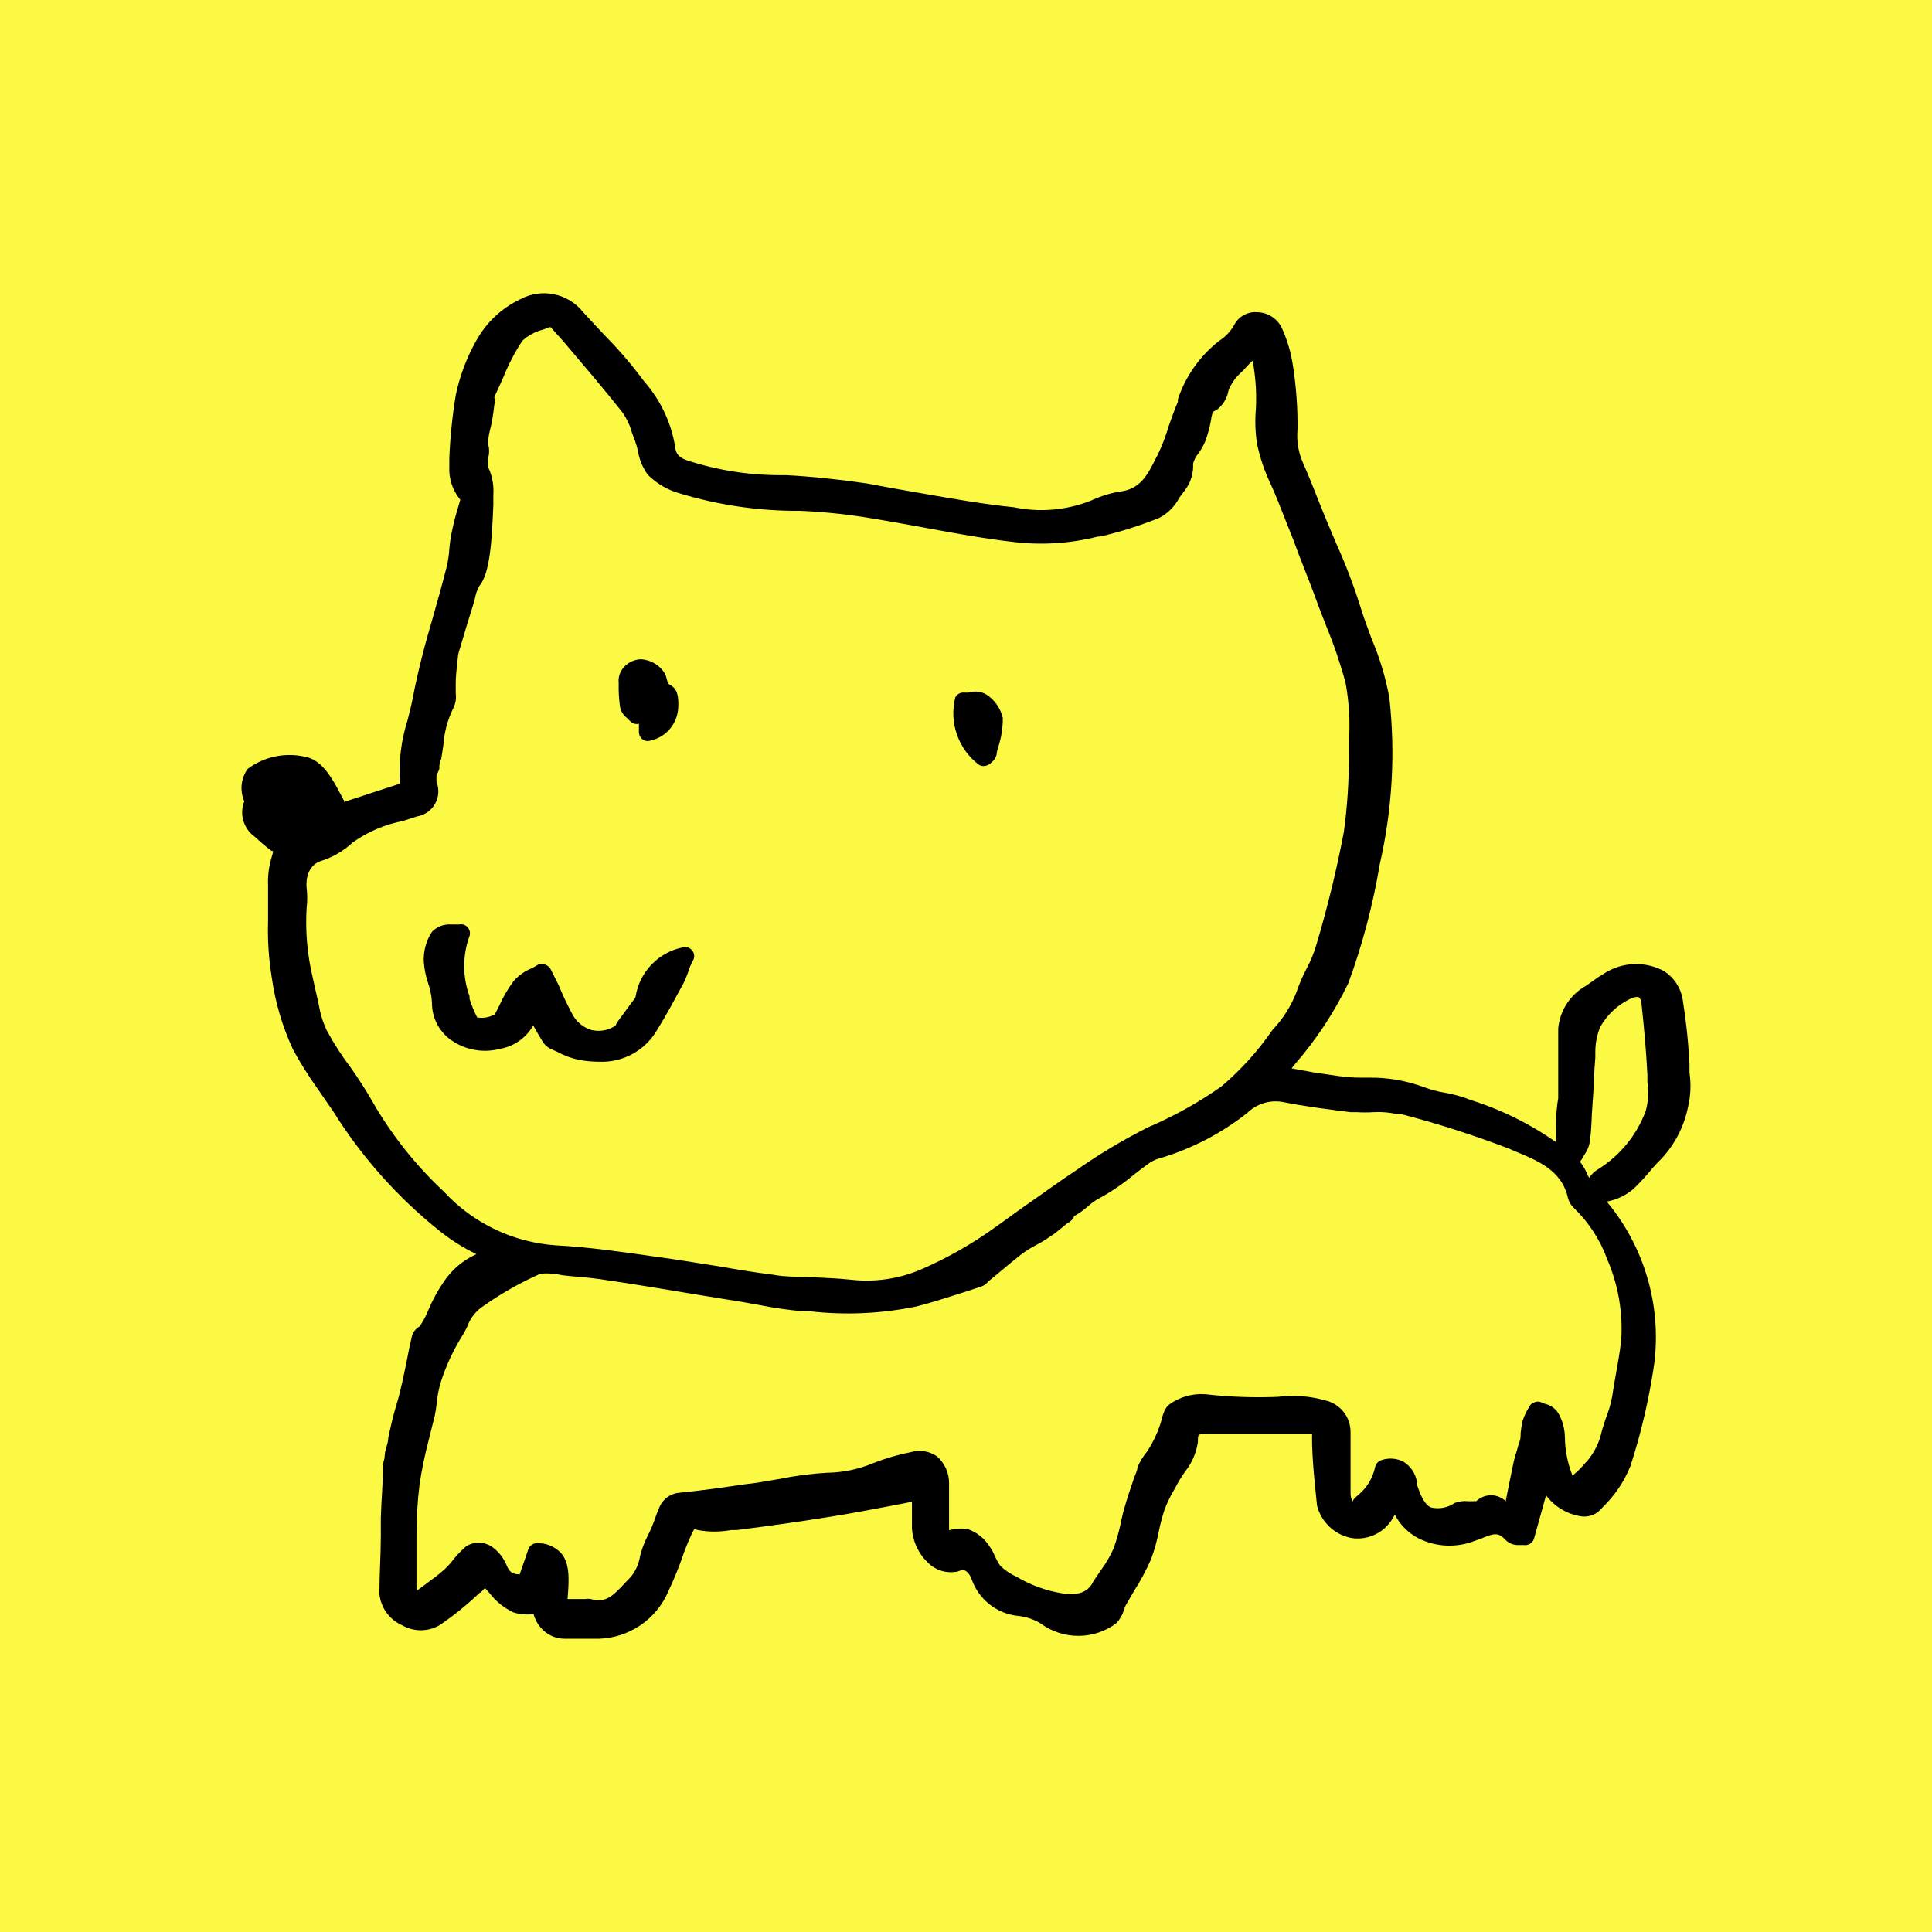 <svg width="112" height="112" viewBox="0 0 112 112" fill="none" xmlns="http://www.w3.org/2000/svg">
<rect width="112" height="112" fill="#FCF944"/>
<path d="M97.942 62.183V61.714C97.879 60.439 97.745 59.169 97.542 57.908C97.484 57.58 97.358 57.267 97.173 56.99C96.987 56.712 96.747 56.476 96.467 56.295C95.928 56.005 95.322 55.865 94.71 55.889C94.099 55.914 93.506 56.101 92.992 56.433C92.749 56.577 92.514 56.733 92.289 56.902L91.958 57.136C91.505 57.386 91.12 57.743 90.836 58.175C90.552 58.608 90.379 59.103 90.331 59.618C90.331 60.68 90.331 61.742 90.331 62.817C90.331 63.093 90.331 63.383 90.331 63.658C90.248 64.146 90.207 64.639 90.207 65.134C90.22 65.382 90.22 65.63 90.207 65.878C90.207 66.237 90.069 67.078 90.427 67.257C90.577 67.358 90.747 67.427 90.925 67.457C91.103 67.488 91.286 67.481 91.461 67.436C91.654 67.368 91.792 67.009 91.903 66.857C92.063 66.615 92.159 66.334 92.178 66.044C92.275 65.382 92.261 64.665 92.316 64.058C92.399 63.121 92.399 62.183 92.482 61.3V60.928C92.489 60.456 92.582 59.988 92.758 59.549C93.144 58.855 93.73 58.293 94.44 57.936C94.743 57.784 94.936 57.77 95.005 57.812C95.074 57.853 95.129 57.977 95.157 58.17C95.308 59.549 95.433 60.928 95.501 62.307V62.734C95.586 63.291 95.553 63.859 95.405 64.403C94.883 65.802 93.914 66.99 92.647 67.781C92.438 67.905 92.259 68.075 92.123 68.278L92.04 68.126C91.897 67.763 91.687 67.431 91.42 67.147C89.609 65.625 87.514 64.477 85.257 63.769L85.008 63.672C84.595 63.528 84.171 63.417 83.74 63.341C83.335 63.277 82.937 63.17 82.554 63.024C81.522 62.642 80.428 62.455 79.327 62.472H78.803C77.948 62.472 77.08 62.293 76.156 62.169L74.874 61.935L75.108 61.645C76.33 60.234 77.359 58.666 78.169 56.985C78.988 54.748 79.597 52.44 79.989 50.09C80.715 46.927 80.901 43.664 80.541 40.438C80.326 39.273 79.984 38.136 79.52 37.046C79.286 36.412 79.052 35.791 78.859 35.157C78.471 33.927 78.01 32.72 77.48 31.544L76.845 30.041L76.501 29.187C76.184 28.373 75.866 27.587 75.522 26.801C75.265 26.207 75.16 25.557 75.218 24.912C75.234 23.647 75.142 22.383 74.943 21.134C74.827 20.38 74.605 19.646 74.281 18.955C74.147 18.704 73.949 18.492 73.707 18.342C73.464 18.192 73.187 18.108 72.902 18.101C72.619 18.073 72.335 18.134 72.088 18.275C71.841 18.416 71.644 18.629 71.523 18.886C71.314 19.238 71.026 19.535 70.682 19.755C69.565 20.624 68.73 21.805 68.283 23.147V23.299C68.076 23.754 67.924 24.236 67.759 24.678C67.594 25.24 67.386 25.788 67.138 26.319L67.028 26.525C66.559 27.463 66.159 28.276 65.097 28.47C64.467 28.555 63.853 28.737 63.277 29.007C61.851 29.581 60.287 29.72 58.782 29.407C57.017 29.228 55.225 28.911 53.487 28.608C52.412 28.424 51.336 28.231 50.261 28.028C48.675 27.794 47.103 27.628 45.587 27.546H45.311C43.437 27.556 41.575 27.262 39.795 26.677C39.34 26.498 39.161 26.291 39.133 25.863C38.899 24.477 38.283 23.183 37.355 22.127L37.106 21.796C36.482 20.976 35.805 20.197 35.08 19.466C34.638 18.997 34.211 18.542 33.797 18.087C33.375 17.559 32.781 17.195 32.118 17.059C31.456 16.923 30.767 17.023 30.171 17.342C29.082 17.855 28.184 18.699 27.606 19.755C27.049 20.74 26.649 21.805 26.42 22.913C26.222 24.117 26.098 25.333 26.048 26.553V27.036C26.006 27.736 26.233 28.427 26.682 28.966L26.586 29.311C26.427 29.819 26.293 30.334 26.186 30.855C26.119 31.178 26.073 31.505 26.048 31.834C26.025 32.178 25.975 32.519 25.896 32.854C25.634 33.889 25.345 34.909 25.055 35.929C24.848 36.646 24.655 37.308 24.462 38.08C24.269 38.852 24.104 39.556 23.952 40.342C23.869 40.81 23.745 41.279 23.635 41.721C23.254 42.918 23.099 44.176 23.18 45.43L19.939 46.491V46.409C19.471 45.54 18.836 44.133 17.802 43.899C17.214 43.745 16.598 43.726 16.001 43.843C15.405 43.96 14.842 44.21 14.355 44.575C14.163 44.844 14.044 45.158 14.01 45.487C13.976 45.816 14.029 46.148 14.162 46.45C14.017 46.814 13.999 47.217 14.112 47.592C14.225 47.968 14.461 48.294 14.783 48.518C15.09 48.806 15.412 49.078 15.748 49.332H15.831C15.831 49.47 15.761 49.608 15.734 49.745C15.582 50.26 15.517 50.796 15.541 51.331C15.541 52.021 15.541 52.71 15.541 53.386C15.506 54.498 15.58 55.611 15.761 56.709C15.965 58.141 16.379 59.534 16.989 60.845C17.403 61.608 17.863 62.345 18.368 63.052C18.698 63.534 19.029 64.003 19.319 64.43C20.958 67.056 23.028 69.387 25.441 71.325C26.112 71.867 26.843 72.33 27.62 72.704C26.861 73.044 26.212 73.588 25.744 74.276C25.378 74.807 25.068 75.376 24.821 75.972C24.69 76.297 24.524 76.607 24.324 76.895C24.11 77.014 23.951 77.212 23.883 77.447C23.773 77.902 23.676 78.371 23.593 78.826C23.414 79.708 23.235 80.605 22.973 81.473C22.78 82.094 22.642 82.728 22.504 83.376C22.504 83.638 22.38 83.914 22.325 84.176L22.284 84.562C22.233 84.713 22.205 84.871 22.201 85.031C22.201 86.024 22.104 87.003 22.077 87.995V89.057C22.077 90.16 21.994 91.277 21.994 92.394C22.031 92.786 22.172 93.162 22.402 93.481C22.633 93.801 22.944 94.054 23.304 94.214C23.635 94.407 24.011 94.508 24.393 94.508C24.776 94.508 25.152 94.407 25.483 94.214C26.307 93.656 27.082 93.029 27.799 92.339C27.882 92.339 28.02 92.132 28.116 92.063L28.378 92.353C28.742 92.83 29.215 93.213 29.757 93.469C30.135 93.59 30.536 93.623 30.929 93.566C31.005 93.856 31.147 94.125 31.343 94.352C31.512 94.553 31.723 94.715 31.961 94.827C32.199 94.939 32.459 94.998 32.722 95H34.693C35.563 94.979 36.407 94.707 37.126 94.218C37.845 93.729 38.408 93.043 38.747 92.242C39.041 91.622 39.303 90.987 39.533 90.339C39.699 89.857 39.878 89.388 40.085 88.961C40.292 88.533 40.236 88.643 40.457 88.699C41.091 88.816 41.74 88.816 42.374 88.699H42.705C44.346 88.492 46.262 88.23 48.22 87.913C49.434 87.72 50.647 87.485 51.888 87.251L52.867 87.058C52.867 87.54 52.867 88.078 52.867 88.602C52.893 89.022 53.008 89.432 53.202 89.805C53.397 90.177 53.668 90.505 53.998 90.767C54.193 90.914 54.415 91.022 54.651 91.083C54.888 91.145 55.134 91.159 55.376 91.125C55.556 91.125 55.694 90.987 55.887 91.029C56.08 91.07 56.259 91.332 56.342 91.594C56.548 92.157 56.908 92.651 57.381 93.019C57.854 93.387 58.42 93.615 59.017 93.676C59.475 93.722 59.917 93.868 60.313 94.104C60.948 94.577 61.72 94.833 62.512 94.833C63.304 94.833 64.076 94.577 64.711 94.104C64.914 93.888 65.065 93.629 65.153 93.345C65.181 93.246 65.218 93.149 65.263 93.056L65.759 92.201C66.127 91.624 66.45 91.021 66.725 90.395C66.931 89.844 67.088 89.277 67.193 88.699C67.273 88.312 67.375 87.93 67.497 87.554C67.643 87.151 67.828 86.764 68.048 86.396L68.283 85.968C68.393 85.762 68.545 85.541 68.683 85.334C69.084 84.837 69.346 84.242 69.441 83.611C69.441 83.1 69.441 83.114 70.186 83.114H71.495H74.97C75.287 83.114 75.632 83.114 75.935 83.114H76.059C76.069 83.169 76.069 83.225 76.059 83.28C76.059 84.659 76.239 86.175 76.349 87.278C76.47 87.757 76.727 88.19 77.089 88.525C77.452 88.861 77.903 89.084 78.39 89.167C78.869 89.231 79.356 89.147 79.785 88.924C80.214 88.703 80.564 88.354 80.789 87.926C80.817 87.888 80.84 87.846 80.858 87.802C81.164 88.393 81.646 88.875 82.237 89.181C82.741 89.432 83.293 89.575 83.856 89.598C84.419 89.622 84.981 89.527 85.505 89.319L85.891 89.181C86.594 88.892 86.856 88.809 87.27 89.264C87.371 89.368 87.494 89.449 87.629 89.502C87.765 89.554 87.91 89.576 88.056 89.567H88.331C88.457 89.587 88.585 89.562 88.693 89.496C88.802 89.431 88.884 89.329 88.924 89.209L89.627 86.685C90.096 87.315 90.786 87.744 91.558 87.885C91.771 87.933 91.992 87.927 92.202 87.867C92.412 87.806 92.603 87.694 92.758 87.54L92.895 87.389C93.603 86.709 94.158 85.887 94.522 84.976C95.149 83.037 95.61 81.049 95.901 79.033C96.108 77.364 95.969 75.671 95.495 74.058C95.021 72.446 94.22 70.947 93.144 69.656C93.714 69.555 94.248 69.302 94.688 68.926C95.009 68.621 95.312 68.299 95.598 67.96C95.819 67.683 96.059 67.42 96.315 67.174C97.084 66.348 97.613 65.328 97.846 64.224C98.01 63.556 98.042 62.863 97.942 62.183ZM89.545 81.377L89.352 81.294C89.288 81.267 89.221 81.253 89.152 81.253C89.083 81.253 89.015 81.267 88.952 81.294C88.885 81.313 88.824 81.347 88.772 81.392C88.719 81.437 88.677 81.493 88.648 81.556L88.538 81.749C88.427 81.952 88.335 82.164 88.262 82.383C88.212 82.615 88.175 82.85 88.152 83.087C88.152 83.252 88.152 83.431 88.083 83.597C88.014 83.762 87.987 83.928 87.931 84.107C87.859 84.31 87.799 84.517 87.752 84.727C87.601 85.458 87.449 86.189 87.297 86.961V87.03C87.066 86.807 86.757 86.682 86.435 86.682C86.114 86.682 85.805 86.807 85.574 87.03C85.51 87.016 85.444 87.016 85.381 87.03H85.146C84.871 86.996 84.592 87.029 84.333 87.127C84.134 87.264 83.908 87.358 83.671 87.403C83.433 87.448 83.189 87.443 82.954 87.389C82.678 87.278 82.444 86.92 82.223 86.299C82.208 86.226 82.18 86.156 82.14 86.093C82.14 86.093 82.14 85.968 82.14 85.9C82.101 85.663 82.012 85.437 81.879 85.237C81.745 85.038 81.571 84.869 81.368 84.741C81.172 84.638 80.958 84.576 80.737 84.56C80.516 84.543 80.295 84.572 80.086 84.645C79.992 84.673 79.908 84.727 79.842 84.8C79.776 84.873 79.732 84.962 79.713 85.058C79.582 85.678 79.247 86.236 78.762 86.644L78.652 86.741C78.541 86.837 78.39 87.003 78.417 87.058C78.33 86.897 78.287 86.716 78.293 86.534C78.293 85.817 78.293 85.155 78.293 84.383C78.293 83.928 78.293 83.473 78.293 83.004C78.291 82.58 78.146 82.169 77.88 81.839C77.615 81.508 77.245 81.277 76.832 81.184C75.936 80.929 74.998 80.859 74.074 80.977C72.67 81.034 71.264 80.983 69.868 80.825C69.126 80.771 68.389 80.981 67.786 81.418C67.414 81.722 67.4 82.177 67.249 82.604C67.07 83.138 66.824 83.648 66.518 84.121C66.281 84.404 66.086 84.72 65.939 85.058C65.939 85.279 65.787 85.513 65.718 85.748C65.525 86.327 65.332 86.879 65.18 87.43C65.084 87.747 65.015 88.078 64.946 88.409C64.844 88.877 64.711 89.338 64.546 89.788C64.359 90.207 64.128 90.604 63.856 90.974L63.388 91.663C63.312 91.84 63.195 91.997 63.046 92.119C62.897 92.242 62.721 92.326 62.533 92.366C62.213 92.421 61.887 92.421 61.568 92.366C60.632 92.213 59.734 91.886 58.92 91.401C58.586 91.249 58.279 91.045 58.01 90.794C57.734 90.463 57.638 90.008 57.376 89.664C57.082 89.189 56.634 88.828 56.107 88.643C55.744 88.583 55.371 88.606 55.018 88.712V88.423C55.018 87.651 55.018 86.837 55.018 86.024C55.026 85.722 54.966 85.422 54.845 85.145C54.723 84.869 54.542 84.623 54.315 84.424C54.1 84.276 53.855 84.177 53.598 84.134C53.34 84.091 53.077 84.106 52.825 84.176C52.068 84.326 51.325 84.543 50.605 84.824C49.767 85.176 48.868 85.363 47.958 85.376C47.031 85.427 46.11 85.547 45.2 85.734L43.89 85.955L43.132 86.051C41.919 86.23 40.65 86.41 39.409 86.534C39.146 86.551 38.893 86.643 38.68 86.799C38.467 86.956 38.304 87.17 38.209 87.416C38.127 87.609 38.044 87.816 37.975 88.023C37.852 88.377 37.705 88.723 37.534 89.057C37.349 89.422 37.206 89.805 37.106 90.201C37.039 90.647 36.853 91.066 36.569 91.415L36.21 91.787C35.521 92.532 35.093 92.945 34.252 92.697C34.147 92.679 34.04 92.679 33.935 92.697H33.618H33.452H32.901C33.011 91.429 33.011 90.588 32.515 90.022C32.337 89.838 32.122 89.692 31.885 89.594C31.648 89.497 31.392 89.45 31.136 89.457C31.024 89.456 30.915 89.49 30.824 89.555C30.732 89.619 30.663 89.71 30.626 89.816L30.129 91.263C29.73 91.263 29.536 91.167 29.357 90.712C29.172 90.276 28.866 89.903 28.475 89.636C28.257 89.502 28.006 89.431 27.751 89.431C27.495 89.431 27.244 89.502 27.027 89.636C26.755 89.869 26.505 90.128 26.282 90.408C26.14 90.595 25.984 90.771 25.814 90.932C25.544 91.181 25.259 91.412 24.959 91.622L24.614 91.884L24.145 92.228V92.049C24.145 91.704 24.145 91.36 24.145 91.029C24.145 90.698 24.145 90.395 24.145 90.091C24.145 89.788 24.145 89.374 24.145 89.016C24.143 88.02 24.203 87.025 24.324 86.037C24.457 85.164 24.637 84.299 24.862 83.445C24.986 82.963 25.096 82.48 25.207 82.066C25.262 81.788 25.304 81.507 25.331 81.225C25.37 80.841 25.449 80.462 25.565 80.094C25.849 79.206 26.238 78.354 26.724 77.557C26.864 77.341 26.988 77.116 27.096 76.882C27.274 76.393 27.609 75.976 28.047 75.696C29.081 74.967 30.185 74.344 31.343 73.834C31.773 73.799 32.205 73.832 32.625 73.931C33.342 74.014 34.004 74.041 34.762 74.151C36.665 74.427 38.568 74.744 40.471 75.062L43.105 75.489L44.097 75.668C44.895 75.826 45.7 75.941 46.51 76.013H46.924C48.994 76.251 51.088 76.158 53.129 75.737C54.053 75.503 54.963 75.199 55.887 74.91L56.893 74.579C57.051 74.521 57.189 74.421 57.293 74.289L57.858 73.821C58.313 73.434 58.782 73.048 59.237 72.69C59.49 72.504 59.758 72.338 60.037 72.194L60.506 71.931L61.126 71.518L61.692 71.063L61.816 70.953C61.963 70.877 62.094 70.774 62.202 70.649L62.271 70.498C62.557 70.338 62.825 70.149 63.071 69.932C63.263 69.755 63.475 69.602 63.705 69.477C64.425 69.087 65.104 68.625 65.732 68.098C66.035 67.864 66.352 67.616 66.669 67.395C66.886 67.26 67.124 67.162 67.373 67.106C69.158 66.556 70.827 65.682 72.295 64.527C72.56 64.266 72.883 64.071 73.238 63.958C73.592 63.845 73.969 63.818 74.336 63.879C75.715 64.155 76.983 64.306 78.279 64.472H78.624C78.969 64.493 79.314 64.493 79.658 64.472C80.121 64.448 80.586 64.49 81.037 64.596H81.272C83.394 65.15 85.484 65.822 87.532 66.609L87.711 66.692C89.159 67.285 90.538 67.836 90.896 69.45C90.952 69.672 91.072 69.874 91.241 70.029C92.111 70.868 92.776 71.897 93.185 73.035C93.81 74.495 94.084 76.082 93.985 77.668C93.902 78.454 93.75 79.226 93.599 80.094L93.516 80.591C93.457 81.061 93.346 81.524 93.185 81.97C93.061 82.287 92.964 82.604 92.868 82.921C92.74 83.553 92.461 84.144 92.054 84.645L91.875 84.838C91.661 85.096 91.421 85.332 91.158 85.541C90.874 84.825 90.725 84.063 90.717 83.293C90.708 82.808 90.575 82.334 90.331 81.915C90.242 81.778 90.126 81.659 89.991 81.567C89.856 81.475 89.705 81.41 89.545 81.377ZM18.947 59.742C18.722 59.265 18.565 58.759 18.478 58.239C18.368 57.702 18.23 57.164 18.119 56.626C17.813 55.326 17.697 53.988 17.775 52.655C17.823 52.257 17.823 51.854 17.775 51.455C17.775 51.455 17.609 50.173 18.698 49.883C19.35 49.663 19.947 49.306 20.45 48.836C21.319 48.218 22.312 47.795 23.359 47.594L24.159 47.333C24.379 47.299 24.589 47.216 24.773 47.09C24.956 46.963 25.109 46.797 25.219 46.603C25.329 46.41 25.394 46.193 25.408 45.971C25.423 45.749 25.387 45.526 25.303 45.319C25.299 45.269 25.299 45.218 25.303 45.168V44.975L25.469 44.575C25.469 44.382 25.469 44.189 25.579 43.996L25.703 43.196C25.753 42.437 25.955 41.697 26.296 41.017C26.416 40.759 26.459 40.472 26.42 40.19V39.969V39.638C26.42 39.073 26.503 38.522 26.558 37.97C26.586 37.834 26.623 37.701 26.668 37.57L26.82 37.06C27.013 36.412 27.206 35.764 27.413 35.116L27.537 34.675C27.578 34.428 27.663 34.19 27.785 33.971C28.406 33.254 28.516 31.338 28.599 29.256V28.676C28.632 28.207 28.561 27.736 28.392 27.297C28.264 27.056 28.235 26.774 28.309 26.512C28.372 26.277 28.372 26.029 28.309 25.795C28.305 25.716 28.305 25.638 28.309 25.56C28.309 25.257 28.406 24.94 28.475 24.636C28.544 24.333 28.613 23.864 28.654 23.478C28.696 23.334 28.696 23.181 28.654 23.037C28.683 22.984 28.706 22.929 28.723 22.871C28.875 22.54 29.026 22.223 29.164 21.906C29.462 21.153 29.836 20.432 30.281 19.755C30.61 19.453 31.008 19.235 31.439 19.121L31.853 18.969H31.922L32.653 19.783C33.797 21.134 34.983 22.513 36.072 23.892C36.328 24.256 36.52 24.662 36.638 25.091L36.803 25.533C36.877 25.73 36.937 25.933 36.982 26.139C37.06 26.637 37.254 27.109 37.548 27.518C38.067 28.038 38.714 28.414 39.423 28.608C41.689 29.293 44.046 29.632 46.414 29.614C47.861 29.677 49.303 29.834 50.73 30.083C51.75 30.248 52.757 30.441 53.777 30.621C55.404 30.924 57.086 31.227 58.768 31.42C60.401 31.615 62.056 31.507 63.65 31.103H63.788C64.958 30.828 66.106 30.464 67.221 30.014C67.71 29.752 68.109 29.348 68.365 28.856L68.683 28.428C69.027 27.985 69.198 27.431 69.165 26.87C69.225 26.658 69.328 26.461 69.469 26.291C69.629 26.073 69.763 25.837 69.868 25.588C70.022 25.172 70.137 24.742 70.213 24.305C70.213 24.168 70.282 24.016 70.31 23.878L70.544 23.754C70.907 23.478 71.149 23.073 71.22 22.623C71.375 22.239 71.616 21.895 71.923 21.617C72.054 21.495 72.178 21.366 72.295 21.23C72.398 21.113 72.509 21.003 72.626 20.9C72.709 21.451 72.778 21.961 72.805 22.471C72.826 22.88 72.826 23.29 72.805 23.699C72.746 24.379 72.769 25.064 72.874 25.739C73.042 26.53 73.301 27.298 73.646 28.028C73.784 28.332 73.922 28.635 74.046 28.952L74.998 31.351L75.315 32.206C75.701 33.199 76.101 34.192 76.459 35.199L76.914 36.37C77.345 37.417 77.709 38.49 78.004 39.583C78.212 40.72 78.277 41.878 78.197 43.03V43.761C78.204 45.251 78.107 46.739 77.907 48.215C77.487 50.429 76.954 52.62 76.308 54.778C76.167 55.256 75.978 55.718 75.742 56.157C75.508 56.6 75.31 57.062 75.149 57.536C74.835 58.341 74.367 59.076 73.77 59.701C72.932 60.921 71.935 62.025 70.806 62.983C69.538 63.874 68.185 64.636 66.766 65.258L66.573 65.341C65.136 66.062 63.754 66.887 62.436 67.809C61.512 68.415 60.616 69.077 59.678 69.725C58.741 70.373 57.941 70.994 57.059 71.587C55.941 72.337 54.76 72.987 53.529 73.531C52.233 74.115 50.805 74.344 49.392 74.193C48.634 74.11 47.875 74.083 47.103 74.041C46.331 74 45.545 74.041 44.773 73.889C43.739 73.765 42.691 73.586 41.657 73.407L39.202 73.021L37.741 72.814C35.921 72.552 34.045 72.29 32.225 72.194C29.741 72.025 27.417 70.909 25.731 69.077C24.1 67.556 22.706 65.799 21.594 63.865C21.222 63.203 20.808 62.583 20.395 61.976C19.855 61.27 19.371 60.523 18.947 59.742Z" fill="black"/>
<path d="M25.041 58.102C25.034 58.559 25.145 59.011 25.365 59.412C25.585 59.814 25.906 60.151 26.296 60.39C26.69 60.639 27.131 60.803 27.591 60.874C28.051 60.946 28.521 60.922 28.971 60.804C29.35 60.74 29.711 60.598 30.031 60.387C30.352 60.176 30.625 59.9 30.833 59.577C30.855 59.532 30.883 59.491 30.915 59.453C31.081 59.756 31.246 60.032 31.412 60.308C31.527 60.522 31.705 60.695 31.922 60.804L32.322 60.983C32.727 61.205 33.164 61.363 33.618 61.452C33.987 61.516 34.36 61.548 34.735 61.549C35.402 61.577 36.065 61.425 36.653 61.106C37.24 60.788 37.731 60.317 38.072 59.742C38.623 58.86 39.106 57.95 39.63 56.985C39.776 56.677 39.901 56.359 40.002 56.033L40.209 55.606C40.243 55.518 40.252 55.423 40.234 55.33C40.217 55.238 40.175 55.152 40.112 55.082C40.051 55.01 39.971 54.956 39.881 54.927C39.791 54.897 39.694 54.894 39.602 54.916C38.903 55.053 38.264 55.401 37.77 55.914C37.276 56.428 36.953 57.081 36.844 57.784C36.807 57.877 36.75 57.962 36.679 58.032L36.265 58.598L35.81 59.218C35.756 59.289 35.714 59.368 35.686 59.453C35.486 59.588 35.261 59.682 35.024 59.727C34.787 59.772 34.543 59.768 34.307 59.715C34.056 59.643 33.823 59.518 33.623 59.35C33.423 59.181 33.262 58.972 33.149 58.736C32.87 58.211 32.616 57.673 32.391 57.123L31.936 56.212C31.87 56.08 31.757 55.976 31.619 55.923C31.481 55.868 31.328 55.868 31.191 55.923C31.055 56.011 30.912 56.09 30.764 56.157C30.389 56.317 30.055 56.557 29.785 56.861C29.465 57.289 29.192 57.752 28.971 58.239C28.875 58.432 28.778 58.639 28.681 58.805C28.371 58.977 28.012 59.04 27.661 58.984C27.487 58.637 27.339 58.278 27.22 57.908V57.757C26.807 56.626 26.807 55.385 27.22 54.254C27.247 54.169 27.25 54.079 27.231 53.992C27.212 53.904 27.17 53.824 27.11 53.758C27.053 53.688 26.977 53.636 26.892 53.606C26.807 53.577 26.715 53.572 26.627 53.593H26.144C25.94 53.578 25.735 53.608 25.545 53.682C25.354 53.756 25.182 53.871 25.041 54.02C24.69 54.554 24.525 55.189 24.573 55.826C24.607 56.211 24.685 56.59 24.807 56.957C24.938 57.326 25.017 57.711 25.041 58.102Z" fill="black"/>
<path d="M35.948 41.004C36.002 41.252 36.144 41.472 36.348 41.624L36.527 41.803C36.59 41.873 36.671 41.924 36.761 41.951C36.851 41.978 36.947 41.979 37.038 41.955V42.465C37.048 42.607 37.112 42.74 37.217 42.837C37.313 42.919 37.435 42.963 37.561 42.962C38.023 42.894 38.447 42.672 38.766 42.331C39.084 41.99 39.277 41.551 39.313 41.086C39.395 39.956 39.009 39.818 38.858 39.707C38.706 39.597 38.747 39.707 38.664 39.404C38.637 39.286 38.6 39.171 38.554 39.059C38.409 38.819 38.208 38.617 37.968 38.47C37.727 38.324 37.456 38.237 37.175 38.218C36.985 38.221 36.798 38.262 36.624 38.34C36.451 38.419 36.296 38.532 36.169 38.673C36.057 38.795 35.972 38.939 35.92 39.096C35.867 39.253 35.849 39.419 35.865 39.583V40.011C35.873 40.343 35.901 40.675 35.948 41.004Z" fill="black"/>
<path d="M56.755 44.34C56.836 44.384 56.926 44.408 57.017 44.409C57.103 44.407 57.188 44.388 57.266 44.353C57.344 44.317 57.414 44.266 57.472 44.203C57.626 44.087 57.733 43.921 57.776 43.734C57.776 43.568 57.845 43.416 57.886 43.251C58.053 42.725 58.136 42.176 58.134 41.624C58.002 41.053 57.651 40.558 57.155 40.245C57.005 40.162 56.84 40.111 56.669 40.094C56.498 40.077 56.326 40.096 56.162 40.149H55.845C55.748 40.147 55.651 40.173 55.568 40.225C55.485 40.276 55.419 40.35 55.376 40.438C55.198 41.152 55.234 41.903 55.479 42.597C55.724 43.291 56.168 43.897 56.755 44.34Z" fill="black"/>
</svg>
